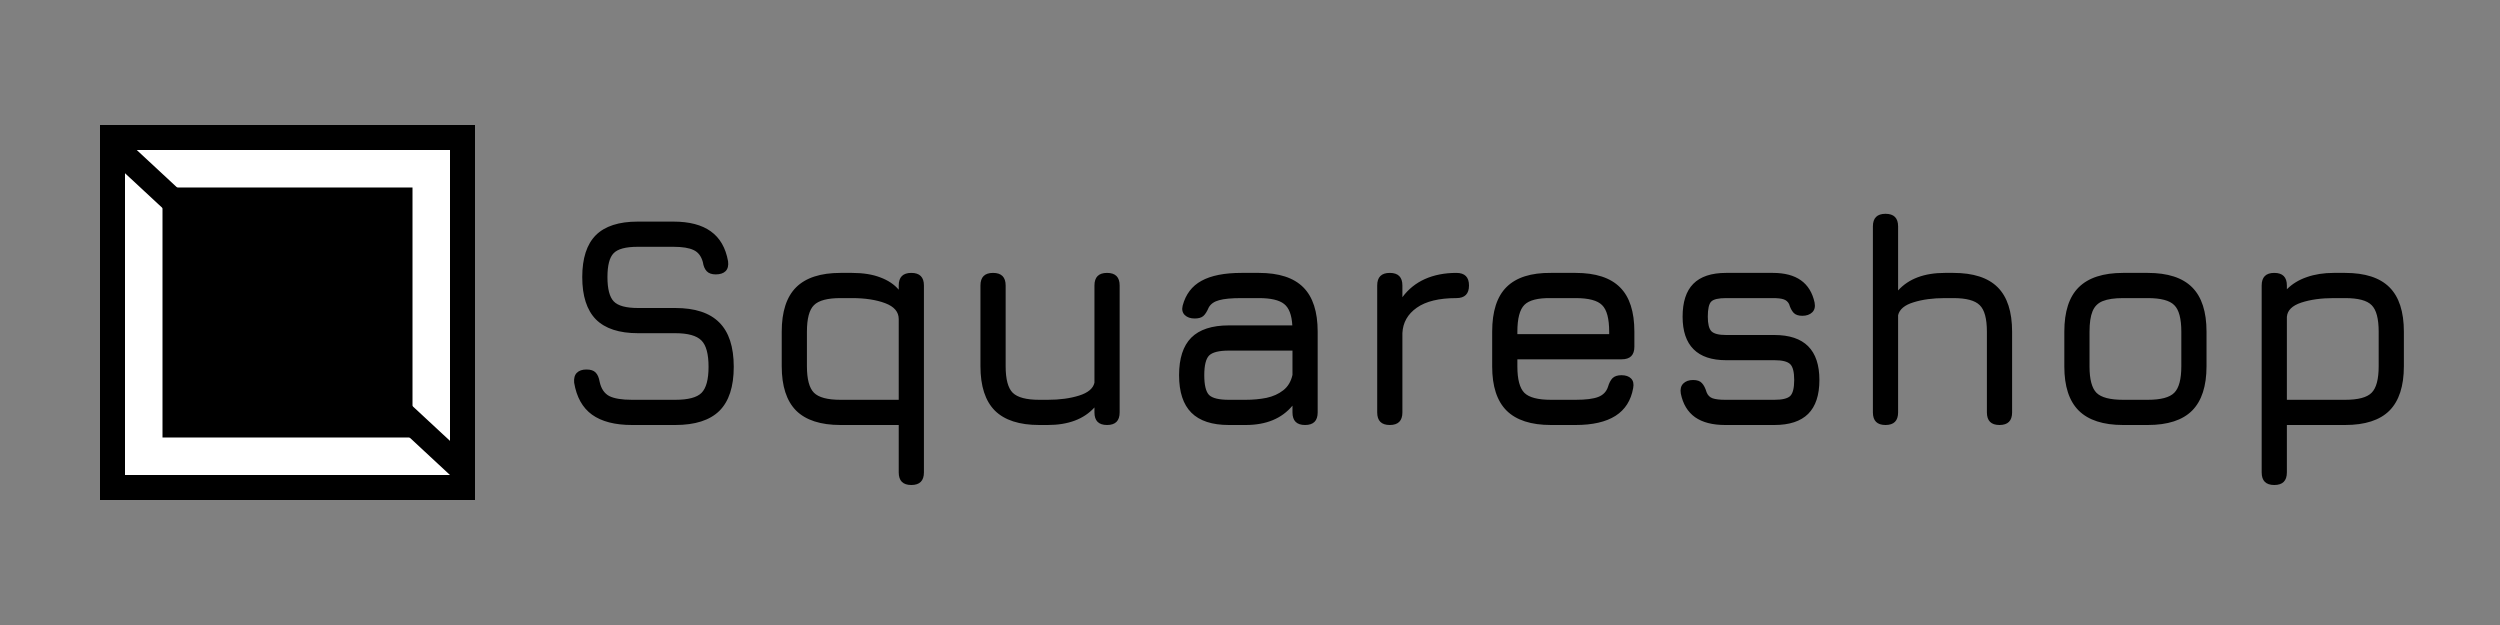 <svg width="100" height="25" viewBox="0 0 100 25" fill="none" xmlns="http://www.w3.org/2000/svg">
<rect x="0" y="0" width="100" height="25" fill="#808080" stroke="none"/>
<path d="M25.282 17C24.598 17 24.064 16.862 23.68 16.586C23.3 16.31 23.062 15.884 22.966 15.308C22.95 15.132 22.986 15 23.074 14.912C23.162 14.824 23.29 14.78 23.458 14.78C23.626 14.78 23.748 14.82 23.824 14.9C23.904 14.98 23.958 15.104 23.986 15.272C24.046 15.548 24.174 15.738 24.37 15.842C24.57 15.942 24.874 15.992 25.282 15.992H27.01C27.526 15.992 27.876 15.9 28.06 15.716C28.248 15.528 28.342 15.18 28.342 14.672C28.342 14.156 28.246 13.804 28.054 13.616C27.862 13.424 27.514 13.328 27.01 13.328H25.522C24.766 13.328 24.204 13.144 23.836 12.776C23.472 12.404 23.29 11.84 23.29 11.084C23.29 10.332 23.47 9.774 23.83 9.41C24.194 9.046 24.754 8.864 25.51 8.864H26.938C27.574 8.864 28.072 8.994 28.432 9.254C28.796 9.514 29.026 9.912 29.122 10.448C29.146 10.62 29.114 10.752 29.026 10.844C28.938 10.932 28.806 10.976 28.63 10.976C28.47 10.976 28.35 10.934 28.27 10.85C28.19 10.766 28.138 10.644 28.114 10.484C28.05 10.248 27.928 10.088 27.748 10.004C27.568 9.916 27.298 9.872 26.938 9.872H25.51C25.03 9.872 24.708 9.958 24.544 10.13C24.38 10.298 24.298 10.616 24.298 11.084C24.298 11.556 24.382 11.88 24.55 12.056C24.718 12.232 25.042 12.32 25.522 12.32H27.01C27.798 12.32 28.384 12.512 28.768 12.896C29.156 13.28 29.35 13.872 29.35 14.672C29.35 15.468 29.158 16.056 28.774 16.436C28.39 16.812 27.802 17 27.01 17H25.282ZM36.453 19.4C36.117 19.4 35.949 19.232 35.949 18.896V17H33.621C32.825 17 32.233 16.808 31.845 16.424C31.461 16.036 31.269 15.444 31.269 14.648V13.268C31.269 12.468 31.461 11.876 31.845 11.492C32.233 11.108 32.825 10.916 33.621 10.916H34.077C34.525 10.916 34.903 10.976 35.211 11.096C35.523 11.212 35.769 11.376 35.949 11.588V11.42C35.949 11.084 36.117 10.916 36.453 10.916C36.789 10.916 36.957 11.084 36.957 11.42V18.896C36.957 19.232 36.789 19.4 36.453 19.4ZM33.621 15.992H35.949V12.764C35.949 12.476 35.769 12.264 35.409 12.128C35.049 11.992 34.605 11.924 34.077 11.924H33.621C33.101 11.924 32.747 12.018 32.559 12.206C32.371 12.39 32.277 12.744 32.277 13.268V14.648C32.277 15.168 32.371 15.522 32.559 15.71C32.747 15.898 33.101 15.992 33.621 15.992ZM44.282 10.916C44.618 10.916 44.786 11.084 44.786 11.42V16.496C44.786 16.832 44.618 17 44.282 17C43.946 17 43.778 16.832 43.778 16.496V16.298C43.354 16.766 42.73 17 41.906 17H41.57C40.774 17 40.182 16.808 39.794 16.424C39.41 16.036 39.218 15.444 39.218 14.648V11.42C39.218 11.084 39.386 10.916 39.722 10.916C40.058 10.916 40.226 11.084 40.226 11.42V14.648C40.226 15.168 40.32 15.522 40.508 15.71C40.7 15.898 41.054 15.992 41.57 15.992H41.906C42.386 15.992 42.804 15.936 43.16 15.824C43.52 15.712 43.726 15.54 43.778 15.308V11.42C43.778 11.084 43.946 10.916 44.282 10.916ZM49.155 17C48.483 17 47.983 16.836 47.655 16.508C47.327 16.18 47.163 15.68 47.163 15.008C47.163 14.336 47.325 13.836 47.649 13.508C47.977 13.18 48.479 13.016 49.155 13.016H51.693C51.669 12.596 51.559 12.31 51.363 12.158C51.167 12.002 50.831 11.924 50.355 11.924H49.659C49.259 11.924 48.961 11.952 48.765 12.008C48.569 12.06 48.431 12.156 48.351 12.296C48.279 12.464 48.205 12.58 48.129 12.644C48.053 12.708 47.939 12.74 47.787 12.74C47.619 12.74 47.487 12.694 47.391 12.602C47.295 12.506 47.267 12.38 47.307 12.224C47.427 11.772 47.677 11.442 48.057 11.234C48.441 11.022 48.975 10.916 49.659 10.916H50.355C51.155 10.916 51.747 11.108 52.131 11.492C52.515 11.876 52.707 12.468 52.707 13.268V16.496C52.707 16.832 52.539 17 52.203 17C51.867 17 51.699 16.832 51.699 16.496V16.226C51.271 16.742 50.647 17 49.827 17H49.155ZM49.155 15.992H49.827C50.123 15.992 50.401 15.966 50.661 15.914C50.921 15.858 51.143 15.758 51.327 15.614C51.515 15.47 51.639 15.264 51.699 14.996V14.024H49.155C48.759 14.024 48.495 14.09 48.363 14.222C48.235 14.354 48.171 14.616 48.171 15.008C48.171 15.404 48.235 15.668 48.363 15.8C48.495 15.928 48.759 15.992 49.155 15.992ZM55.592 17C55.256 17 55.088 16.832 55.088 16.496V11.42C55.088 11.084 55.256 10.916 55.592 10.916C55.928 10.916 56.096 11.084 56.096 11.42V11.888C56.332 11.568 56.632 11.326 56.996 11.162C57.364 10.998 57.784 10.916 58.256 10.916C58.592 10.916 58.76 11.084 58.76 11.42C58.76 11.756 58.592 11.924 58.256 11.924C57.564 11.924 57.036 12.052 56.672 12.308C56.308 12.564 56.116 12.902 56.096 13.322V16.496C56.096 16.832 55.928 17 55.592 17ZM60.695 14.372V14.66C60.695 15.176 60.789 15.528 60.977 15.716C61.165 15.9 61.519 15.992 62.039 15.992H63.023C63.431 15.992 63.733 15.954 63.929 15.878C64.125 15.802 64.255 15.668 64.319 15.476C64.363 15.324 64.423 15.208 64.499 15.128C64.579 15.048 64.699 15.008 64.859 15.008C65.027 15.008 65.155 15.052 65.243 15.14C65.331 15.228 65.359 15.356 65.327 15.524C65.239 16.02 65.003 16.39 64.619 16.634C64.235 16.878 63.703 17 63.023 17H62.039C61.243 17 60.651 16.808 60.263 16.424C59.879 16.04 59.687 15.452 59.687 14.66V13.268C59.687 12.456 59.879 11.86 60.263 11.48C60.651 11.096 61.243 10.908 62.039 10.916H63.023C63.823 10.916 64.415 11.108 64.799 11.492C65.183 11.872 65.375 12.464 65.375 13.268V13.868C65.375 14.204 65.207 14.372 64.871 14.372H60.695ZM62.039 11.924C61.519 11.916 61.165 12.006 60.977 12.194C60.789 12.382 60.695 12.74 60.695 13.268V13.364H64.367V13.268C64.367 12.744 64.273 12.39 64.085 12.206C63.901 12.018 63.547 11.924 63.023 11.924H62.039ZM69.008 17C68.5 17 68.098 16.896 67.802 16.688C67.506 16.476 67.316 16.16 67.232 15.74C67.204 15.572 67.236 15.44 67.328 15.344C67.424 15.248 67.556 15.2 67.724 15.2C67.888 15.2 68.006 15.242 68.078 15.326C68.154 15.406 68.216 15.528 68.264 15.692C68.312 15.812 68.392 15.892 68.504 15.932C68.62 15.972 68.788 15.992 69.008 15.992H70.976C71.288 15.992 71.498 15.942 71.606 15.842C71.714 15.738 71.768 15.524 71.768 15.2C71.768 14.88 71.714 14.668 71.606 14.564C71.498 14.46 71.288 14.408 70.976 14.408H69.044C68.468 14.408 68.034 14.262 67.742 13.97C67.45 13.678 67.304 13.244 67.304 12.668C67.304 12.08 67.446 11.642 67.73 11.354C68.018 11.062 68.456 10.916 69.044 10.916H70.916C71.856 10.916 72.412 11.312 72.584 12.104C72.616 12.272 72.584 12.402 72.488 12.494C72.392 12.586 72.26 12.632 72.092 12.632C71.936 12.632 71.82 12.592 71.744 12.512C71.668 12.428 71.608 12.312 71.564 12.164C71.516 12.068 71.442 12.004 71.342 11.972C71.246 11.94 71.104 11.924 70.916 11.924H69.044C68.74 11.924 68.542 11.97 68.45 12.062C68.358 12.154 68.312 12.356 68.312 12.668C68.312 12.956 68.36 13.15 68.456 13.25C68.556 13.35 68.752 13.4 69.044 13.4H70.976C71.576 13.4 72.026 13.55 72.326 13.85C72.626 14.15 72.776 14.6 72.776 15.2C72.776 15.804 72.626 16.256 72.326 16.556C72.026 16.852 71.576 17 70.976 17H69.008ZM75.42 17C75.084 17 74.916 16.832 74.916 16.496V9.056C74.916 8.72 75.084 8.552 75.42 8.552C75.756 8.552 75.924 8.72 75.924 9.056V11.618C76.348 11.15 76.972 10.916 77.796 10.916H78.132C78.932 10.916 79.524 11.108 79.908 11.492C80.292 11.876 80.484 12.468 80.484 13.268V16.496C80.484 16.832 80.316 17 79.98 17C79.644 17 79.476 16.832 79.476 16.496V13.268C79.476 12.744 79.38 12.39 79.188 12.206C79 12.018 78.648 11.924 78.132 11.924H77.796C77.316 11.924 76.898 11.98 76.542 12.092C76.186 12.2 75.98 12.372 75.924 12.608V16.496C75.924 16.832 75.756 17 75.42 17ZM84.925 17C84.129 17 83.537 16.808 83.149 16.424C82.765 16.04 82.573 15.452 82.573 14.66V13.268C82.573 12.464 82.765 11.872 83.149 11.492C83.537 11.108 84.129 10.916 84.925 10.916H85.909C86.709 10.916 87.301 11.108 87.685 11.492C88.069 11.876 88.261 12.468 88.261 13.268V14.648C88.261 15.444 88.069 16.036 87.685 16.424C87.301 16.808 86.709 17 85.909 17H84.925ZM83.581 14.66C83.581 15.176 83.675 15.528 83.863 15.716C84.051 15.9 84.405 15.992 84.925 15.992H85.909C86.433 15.992 86.787 15.898 86.971 15.71C87.159 15.522 87.253 15.168 87.253 14.648V13.268C87.253 12.744 87.159 12.39 86.971 12.206C86.787 12.018 86.433 11.924 85.909 11.924H84.925C84.577 11.924 84.305 11.964 84.109 12.044C83.917 12.12 83.781 12.256 83.701 12.452C83.621 12.644 83.581 12.916 83.581 13.268V14.66ZM90.971 19.4C90.635 19.4 90.467 19.232 90.467 18.896V11.42C90.467 11.084 90.635 10.916 90.971 10.916C91.307 10.916 91.475 11.084 91.475 11.42V11.57C91.691 11.354 91.957 11.192 92.273 11.084C92.593 10.972 92.951 10.916 93.347 10.916H93.803C94.603 10.916 95.195 11.108 95.579 11.492C95.963 11.876 96.155 12.468 96.155 13.268V14.648C96.155 15.444 95.963 16.036 95.579 16.424C95.195 16.808 94.603 17 93.803 17H91.475V18.896C91.475 19.232 91.307 19.4 90.971 19.4ZM91.475 15.992H93.803C94.327 15.992 94.681 15.898 94.865 15.71C95.053 15.522 95.147 15.168 95.147 14.648V13.268C95.147 12.744 95.053 12.39 94.865 12.206C94.681 12.018 94.327 11.924 93.803 11.924H93.347C92.847 11.924 92.415 11.984 92.051 12.104C91.687 12.224 91.495 12.414 91.475 12.674V15.992Z" fill="black"/>
<path d="M4.5 5.5H18.5V19.5H4.5V5.5Z" fill="white" stroke="black"/>
<path d="M6.5 7.5H16.5V17.5H6.5V7.5Z" fill="black"/>
<line x1="4.34" y1="5.634" x2="18.34" y2="18.634" stroke="black"/>
</svg>

